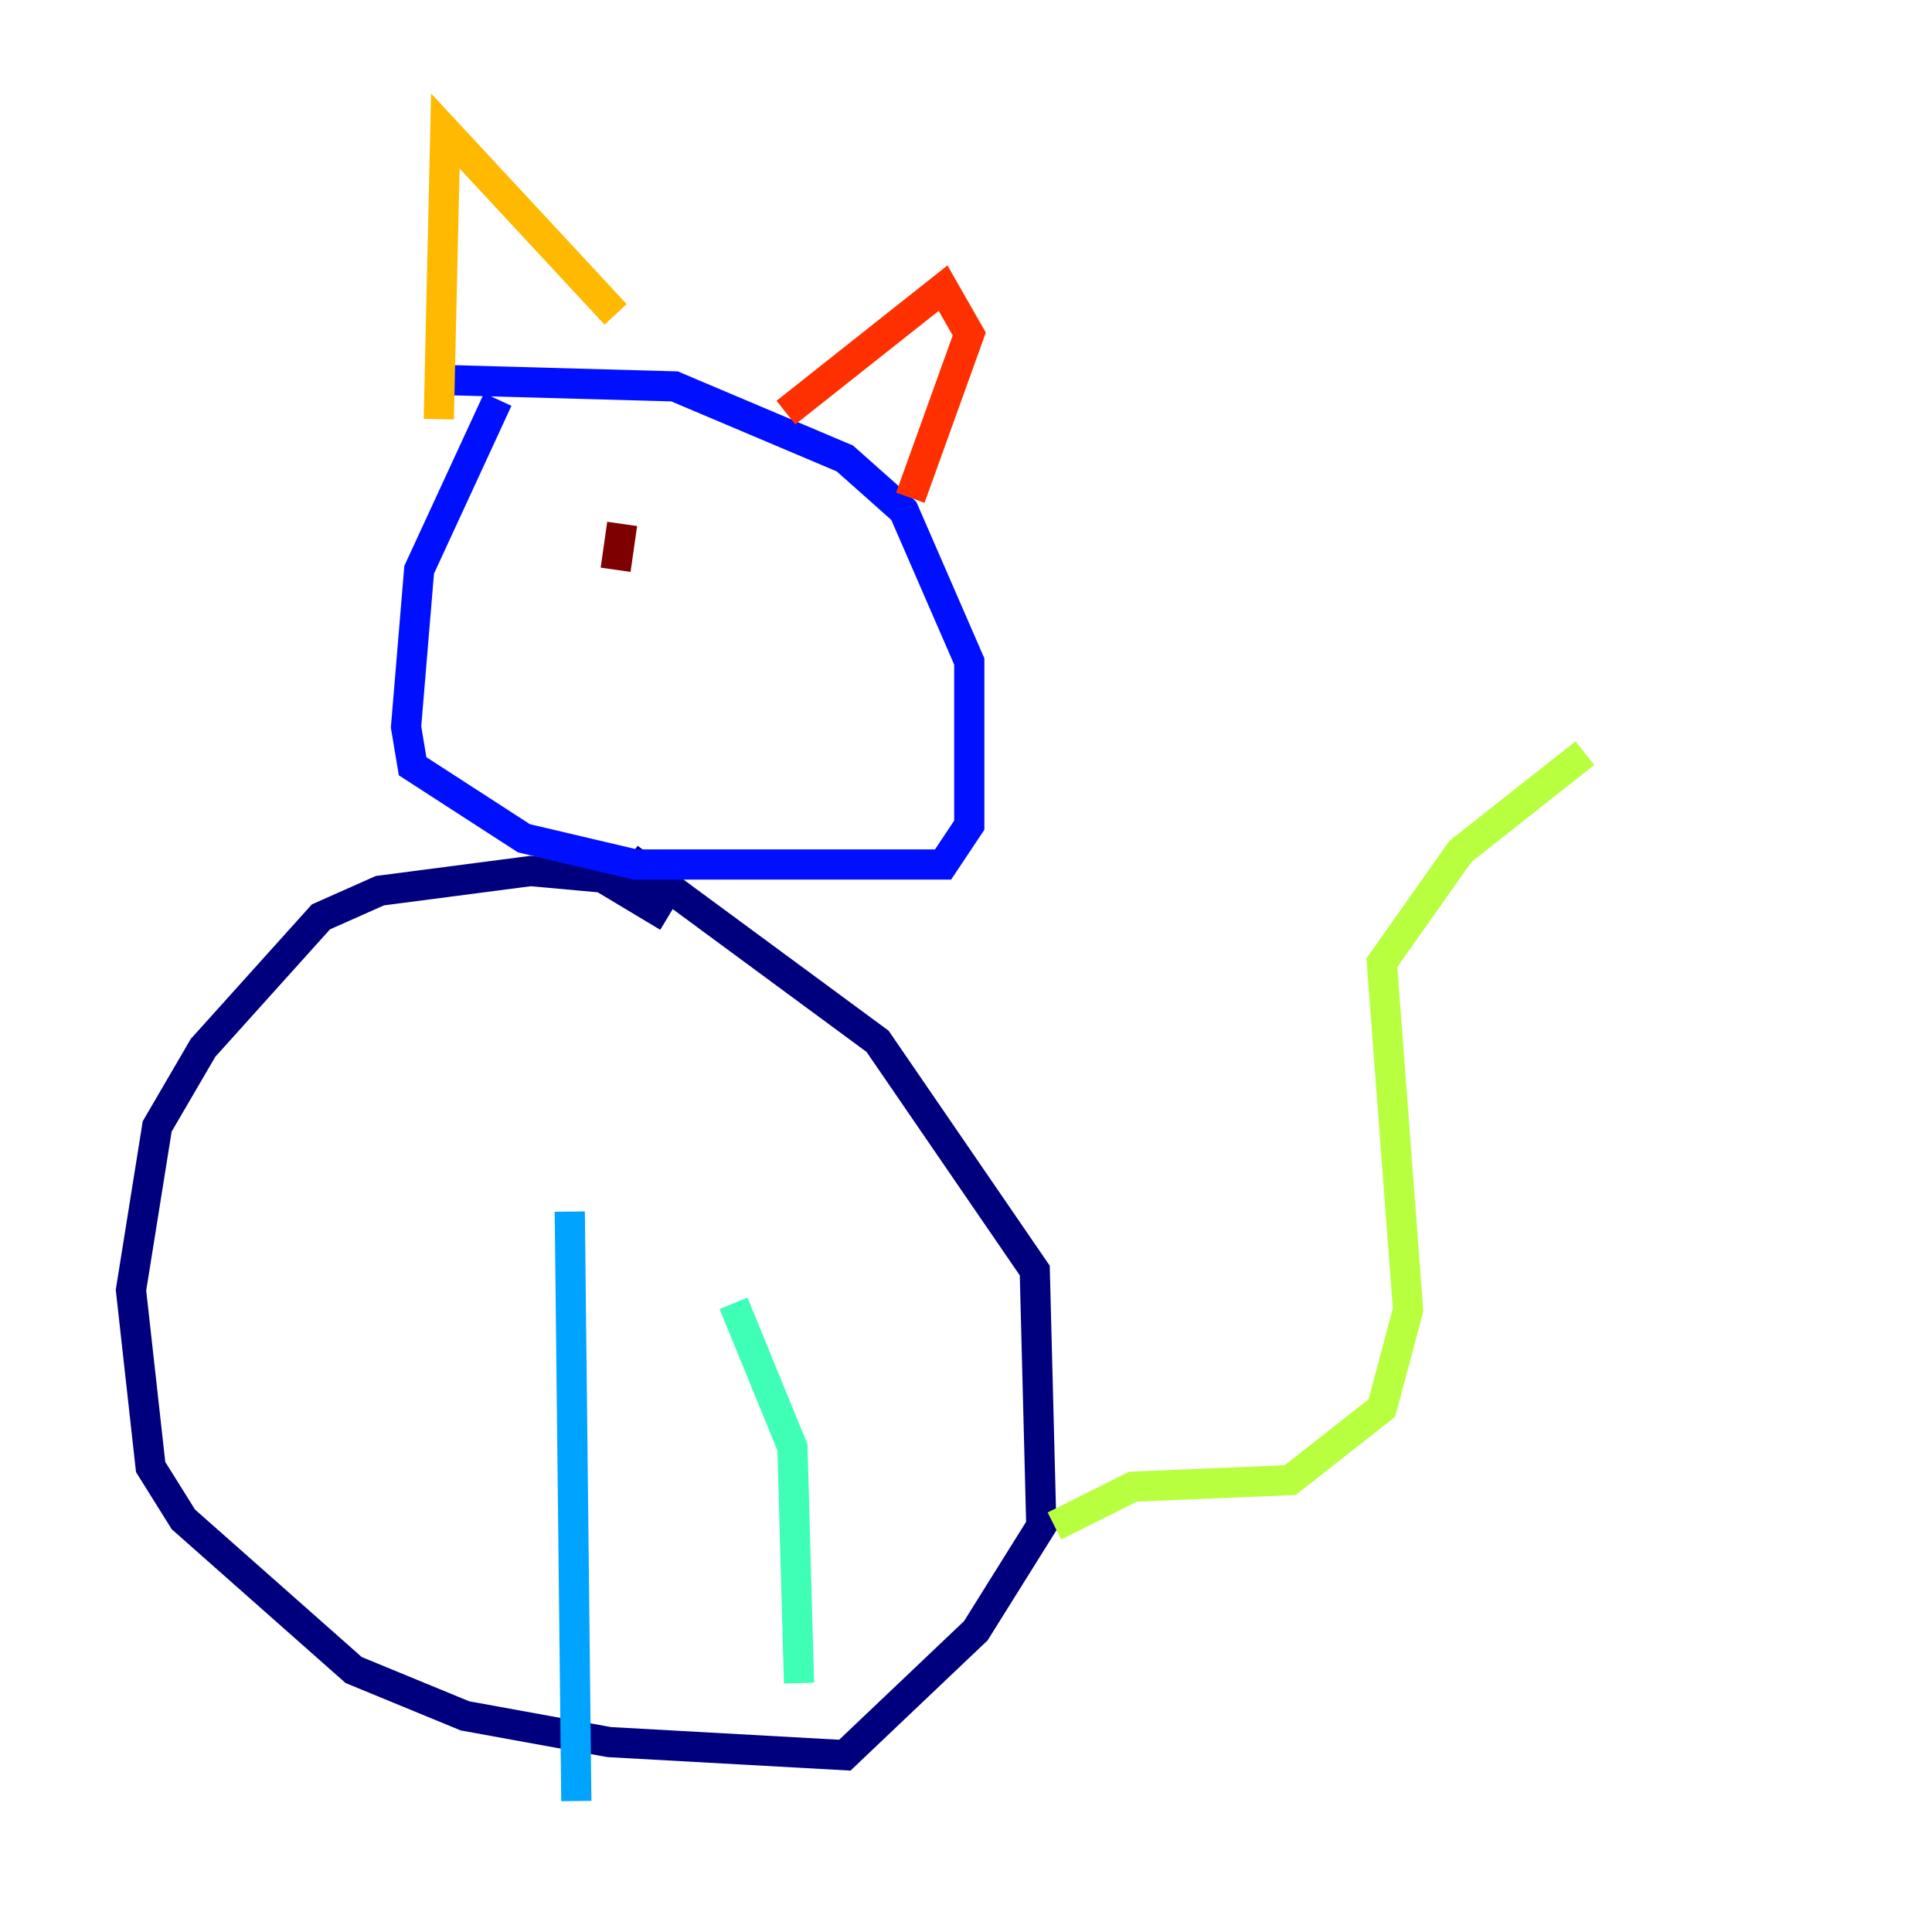 <?xml version="1.0" encoding="utf-8" ?>
<svg baseProfile="tiny" height="128" version="1.2" viewBox="0,0,128,128" width="128" xmlns="http://www.w3.org/2000/svg" xmlns:ev="http://www.w3.org/2001/xml-events" xmlns:xlink="http://www.w3.org/1999/xlink"><defs /><polyline fill="none" points="44.258,60.746 39.919,58.142 35.146,57.709 25.166,59.01 21.261,60.746 13.451,69.424 10.414,74.63 8.678,85.478 9.98,97.193 12.149,100.664 23.43,110.644 30.807,113.681 40.352,115.417 55.973,116.285 64.651,108.041 68.99,101.098 68.556,84.176 58.142,68.99 41.654,56.841" stroke="#00007f" stroke-width="2" /><polyline fill="none" points="32.976,26.468 27.77,37.749 26.902,48.163 27.336,50.766 34.712,55.539 42.088,57.275 62.481,57.275 64.217,54.671 64.217,43.824 59.878,33.844 55.973,30.373 44.691,25.6 29.071,25.166" stroke="#0010ff" stroke-width="2" /><polyline fill="none" points="37.749,80.271 38.183,119.322" stroke="#00a4ff" stroke-width="2" /><polyline fill="none" points="48.597,86.346 52.502,95.891 52.936,111.512" stroke="#3fffb7" stroke-width="2" /><polyline fill="none" points="69.858,101.098 75.064,98.495 85.478,98.061 91.552,93.288 93.288,86.78 91.552,63.783 96.759,56.407 105.003,49.898" stroke="#b7ff3f" stroke-width="2" /><polyline fill="none" points="29.071,27.77 29.505,8.678 40.786,20.827" stroke="#ffb900" stroke-width="2" /><polyline fill="none" points="52.068,27.336 62.481,19.091 64.217,22.129 60.312,32.976" stroke="#ff3000" stroke-width="2" /><polyline fill="none" points="40.786,37.749 41.22,34.712" stroke="#7f0000" stroke-width="2" /></svg>